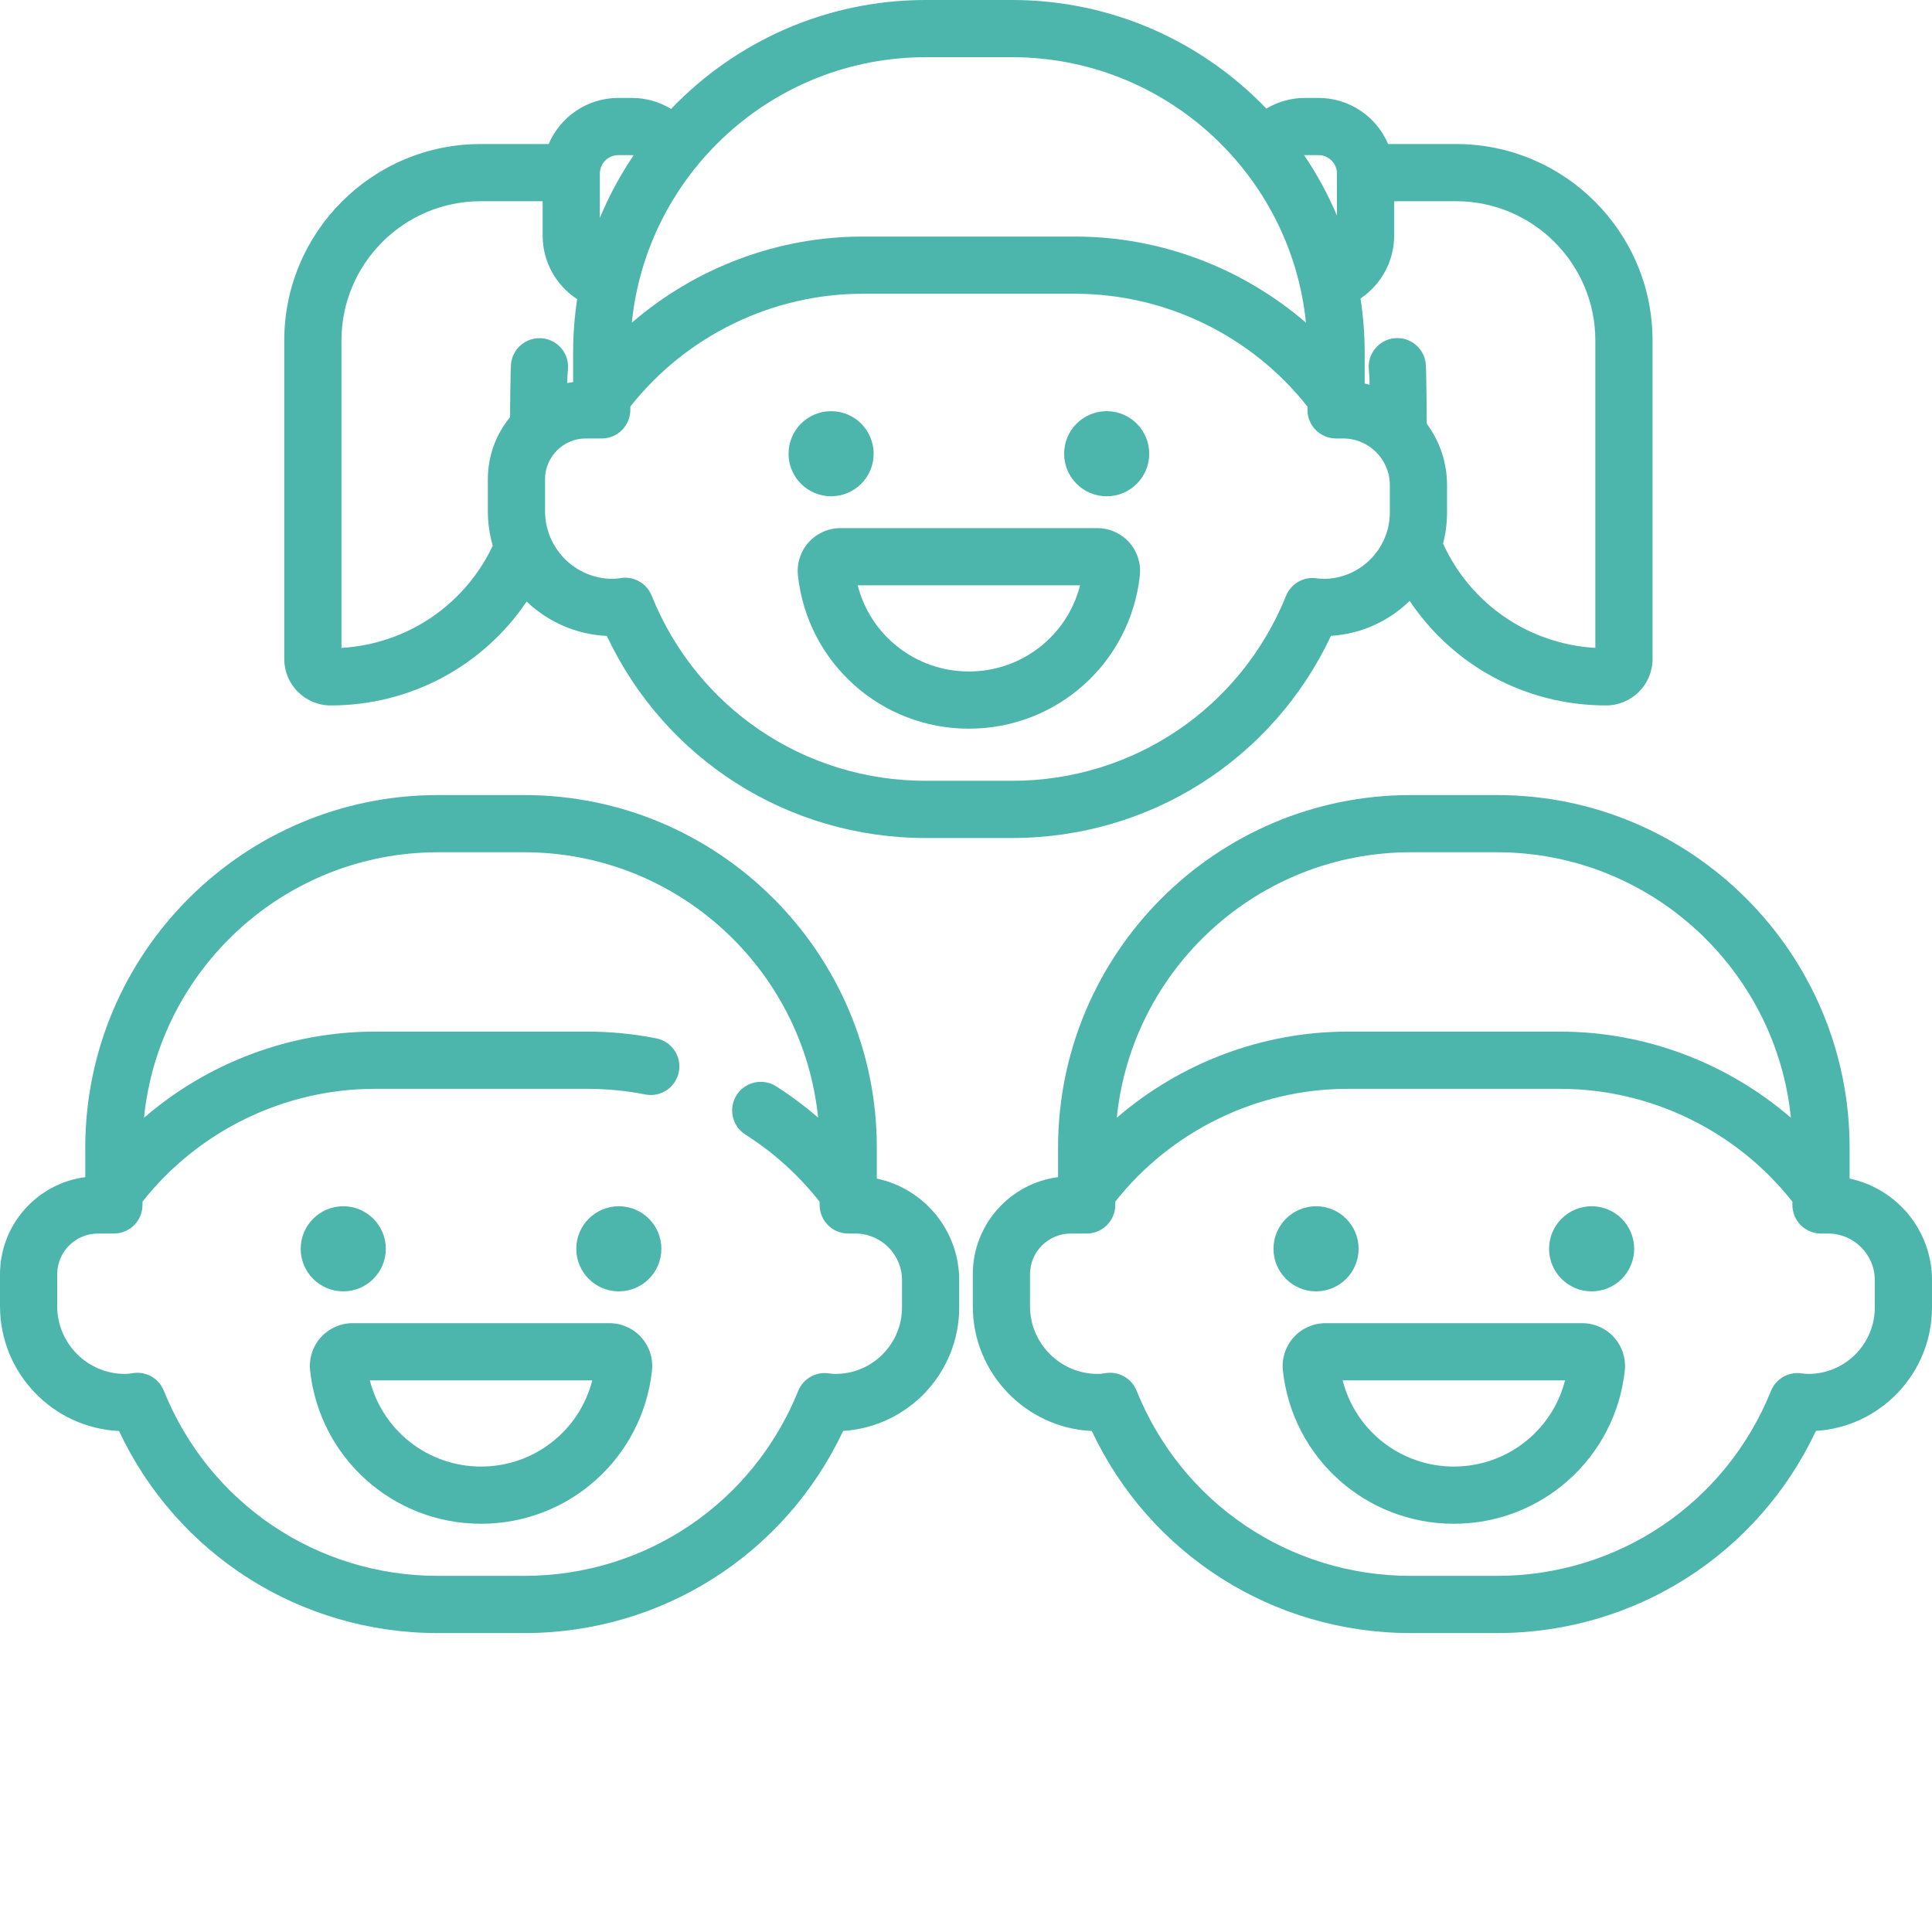 <?xml version="1.0"?>
<svg xmlns="http://www.w3.org/2000/svg" xmlns:xlink="http://www.w3.org/1999/xlink" xmlns:svgjs="http://svgjs.com/svgjs" version="1.1" width="512" height="512" x="0" y="0" viewBox="0 0 512 512" style="enable-background:new 0 0 512 512" xml:space="preserve"><g><path xmlns="http://www.w3.org/2000/svg" d="m87.629 186.949c21.191 0 40.438-10.488 51.934-27.535 5.59 5.332 13.039 8.73 21.258 9.117 15.402 32.707 48 53.551 84.504 53.551h22.887c36.5 0 69.113-20.855 84.512-53.574 8.09-.496 15.395-3.941 20.855-9.27 11.469 17.164 30.738 27.711 52.066 27.711 6.781 0 12.297-5.516 12.297-12.297v-84.43c0-28.703-23.348-52.051-52.051-52.051h-18.02c-3.055-7.176-10.176-12.219-18.453-12.219h-3.621c-3.633 0-7.152 1.012-10.203 2.82-17.02-17.723-40.934-28.773-67.383-28.773h-22.887c-26.5 0-50.453 11.09-67.477 28.867-3.082-1.867-6.66-2.914-10.375-2.914h-3.617c-8.277 0-15.398 5.043-18.453 12.219h-18.02c-28.699 0-52.051 23.352-52.051 52.051v84.43c-.004 6.781 5.516 12.297 12.297 12.297zm263.074-33.543c-.5 0-1.066-.051-1.785-.152-3.457-.508-6.805 1.43-8.109 4.664-12.02 29.77-40.516 49.004-72.602 49.004h-22.887c-32.117 0-60.625-19.262-72.625-49.074-1.172-2.91-3.98-4.75-7.027-4.75-.445 0-.898.039-1.348.117-.703.129-1.336.191-1.93.191-9.898 0-17.945-8.051-17.945-17.945v-8.473c0-5.949 4.84-10.789 10.789-10.789h4.227c4.188 0 7.582-3.391 7.582-7.582v-.867c14.789-18.766 37.605-29.898 61.523-29.898h56.395c23.922 0 46.734 11.133 61.527 29.898v.867c0 4.188 3.395 7.582 7.582 7.582h1.883c6.82 0 12.367 5.547 12.367 12.371v7.215c.004 9.715-7.902 17.621-17.617 17.621zm72.078-63.184v81.48c-17.617-1.035-33.023-11.586-40.359-27.648.688-2.645 1.062-5.414 1.062-8.27v-7.219c0-6.094-2.012-11.723-5.379-16.289 0 0-.086-14.117-.262-15.855-.414-4.164-4.137-7.211-8.297-6.785-4.164.414-7.203 4.129-6.789 8.297.125 1.234.188 2.496.188 3.742v.289c-.43-.113-.855-.242-1.293-.332v-8.195c0-4.871-.379-9.656-1.098-14.328 5.41-3.648 8.914-9.828 8.914-16.637v-9.145h16.422c20.34 0 36.891 16.551 36.891 36.895zm-76.984-49.109h3.621c2.695 0 4.887 2.191 4.887 4.883v11.129c-2.387-5.637-5.312-10.992-8.707-16 .066-.004.133-.012.199-.012zm-100.473-25.953h22.887c40.488 0 73.895 30.898 77.879 70.355-16.836-14.523-38.566-22.824-61.125-22.824h-56.395c-22.562 0-44.293 8.301-61.129 22.824 3.984-39.457 37.391-70.355 77.883-70.355zm-81.473 25.953h3.621c.152 0 .301.016.449.027-3.52 5.191-6.523 10.758-8.953 16.617v-11.762c0-2.691 2.191-4.883 4.883-4.883zm-73.359 49.109c0-20.344 16.547-36.895 36.891-36.895h16.426v9.145c0 6.957 3.594 13.199 9.145 16.805-.703 4.621-1.07 9.348-1.07 14.16v7.816c-.523.066-1.039.156-1.551.254.004-1.191.062-2.383.18-3.555.418-4.164-2.621-7.879-6.785-8.297-4.164-.418-7.883 2.621-8.301 6.785-.172 1.727-.262 14.117-.262 14.117-3.672 4.477-5.879 10.199-5.879 16.43v8.473c0 3.18.457 6.254 1.301 9.168-7.449 15.723-22.734 26.047-40.094 27.074zm0 0" fill="#4db6ac" data-original="#000000" style=""/><path xmlns="http://www.w3.org/2000/svg" d="m231.527 120.242c0 6.23-5.047 11.277-11.277 11.277-6.227 0-11.277-5.047-11.277-11.277 0-6.227 5.051-11.277 11.277-11.277 6.23 0 11.277 5.051 11.277 11.277zm0 0" fill="#4db6ac" data-original="#000000" style=""/><path xmlns="http://www.w3.org/2000/svg" d="m304.559 120.242c0 6.23-5.051 11.277-11.277 11.277-6.23 0-11.277-5.047-11.277-11.277 0-6.227 5.047-11.277 11.277-11.277 6.227 0 11.277 5.051 11.277 11.277zm0 0" fill="#4db6ac" data-original="#000000" style=""/><path xmlns="http://www.w3.org/2000/svg" d="m290.801 139.957h-68.066c-3.215 0-6.289 1.371-8.438 3.77-2.152 2.395-3.184 5.605-2.832 8.805 2.527 23.137 22.004 40.578 45.301 40.578 23.301 0 42.777-17.441 45.305-40.578.348-3.199-.684-6.41-2.832-8.809-2.148-2.395-5.227-3.766-8.438-3.766zm-34.035 37.992c-14.09 0-26.086-9.555-29.465-22.832h58.934c-3.379 13.277-15.375 22.832-29.469 22.832zm0 0" fill="#4db6ac" data-original="#000000" style=""/><path xmlns="http://www.w3.org/2000/svg" d="m490.164 312.336v-8.195c0-51.523-41.914-93.441-93.438-93.441h-22.887c-51.523 0-93.441 41.918-93.441 93.441v7.812c-12.73 1.652-22.598 12.562-22.598 25.738v8.469c0 17.73 14.008 32.246 31.539 33.07 15.398 32.707 47.996 53.551 84.5 53.551h22.887c36.5 0 69.113-20.855 84.512-53.574 17.141-1.047 30.762-15.32 30.762-32.719v-7.219c0-13.227-9.379-24.305-21.836-26.934zm-116.324-86.477h22.887c40.488 0 73.895 30.902 77.879 70.359-16.836-14.527-38.566-22.828-61.125-22.828h-56.395c-22.559 0-44.289 8.301-61.125 22.828 3.98-39.457 37.387-70.359 77.879-70.359zm123 120.629c0 9.715-7.902 17.617-17.621 17.617-.5 0-1.066-.047-1.785-.148-3.457-.508-6.801 1.426-8.109 4.664-12.02 29.77-40.516 49-72.598 49h-22.887c-32.121 0-60.629-19.262-72.629-49.07-1.172-2.91-3.98-4.754-7.027-4.754-.445 0-.898.039-1.348.121-.703.129-1.332.188-1.93.188-9.895 0-17.945-8.047-17.945-17.945v-8.469c0-5.949 4.84-10.789 10.789-10.789h4.227c4.188 0 7.582-3.395 7.582-7.582v-.871c14.793-18.762 37.605-29.895 61.527-29.895h56.391c23.922 0 46.734 11.133 61.527 29.895v.871c0 4.188 3.395 7.582 7.582 7.582h1.883c6.82 0 12.371 5.547 12.371 12.367zm0 0" fill="#4db6ac" data-original="#000000" style=""/><path xmlns="http://www.w3.org/2000/svg" d="m360.047 330.945c0 6.23-5.051 11.277-11.277 11.277-6.23 0-11.281-5.047-11.281-11.277 0-6.227 5.051-11.277 11.281-11.277 6.227 0 11.277 5.051 11.277 11.277zm0 0" fill="#4db6ac" data-original="#000000" style=""/><path xmlns="http://www.w3.org/2000/svg" d="m433.074 330.945c0 6.23-5.047 11.277-11.277 11.277s-11.277-5.047-11.277-11.277c0-6.227 5.047-11.277 11.277-11.277s11.277 5.051 11.277 11.277zm0 0" fill="#4db6ac" data-original="#000000" style=""/><path xmlns="http://www.w3.org/2000/svg" d="m419.316 350.656h-68.066c-3.215 0-6.289 1.375-8.438 3.77-2.148 2.398-3.184 5.609-2.832 8.809 2.527 23.133 22 40.578 45.301 40.578s42.777-17.445 45.305-40.574c.352-3.203-.68-6.414-2.828-8.809-2.152-2.398-5.227-3.773-8.441-3.773zm-34.035 37.996c-14.094 0-26.09-9.559-29.465-22.832h58.934c-3.379 13.273-15.375 22.832-29.469 22.832zm0 0" fill="#4db6ac" data-original="#000000" style=""/><path xmlns="http://www.w3.org/2000/svg" d="m232.367 312.332v-8.191c0-51.523-41.918-93.441-93.441-93.441h-22.887c-51.523 0-93.441 41.918-93.441 93.441v7.816c-12.73 1.648-22.598 12.562-22.598 25.734v8.469c0 17.73 14.008 32.25 31.539 33.07 15.398 32.711 47.996 53.555 84.5 53.555h22.887c36.504 0 69.113-20.859 84.512-53.578 17.137-1.047 30.762-15.324 30.762-32.719v-7.219c0-13.227-9.379-24.305-21.832-26.938zm6.672 34.156c0 9.715-7.906 17.617-17.621 17.617-.5 0-1.066-.047-1.785-.148-3.449-.508-6.805 1.426-8.109 4.664-12.02 29.77-40.516 49-72.602 49h-22.887c-32.117 0-60.625-19.262-72.625-49.07-1.172-2.91-3.98-4.754-7.027-4.754-.445 0-.895.039-1.348.121-.703.129-1.336.188-1.93.188-9.895 0-17.945-8.047-17.945-17.945v-8.469c0-5.949 4.84-10.789 10.789-10.789h4.227c4.188 0 7.582-3.395 7.582-7.582v-.871c14.793-18.762 37.605-29.895 61.527-29.895h56.395c5.152 0 10.301.5 15.305 1.492 4.105.816 8.094-1.855 8.91-5.961.812-4.105-1.855-8.098-5.965-8.91-5.969-1.184-12.113-1.785-18.25-1.785h-56.395c-22.559 0-44.289 8.301-61.129 22.828 3.984-39.457 37.391-70.359 77.883-70.359h22.887c40.477 0 73.875 30.883 77.875 70.32-3.492-3.023-7.203-5.801-11.137-8.301-3.535-2.242-8.219-1.195-10.465 2.34-2.242 3.535-1.195 8.219 2.34 10.461 7.551 4.793 14.145 10.781 19.664 17.797v.844c0 4.188 3.395 7.578 7.582 7.578h1.883c6.82 0 12.371 5.551 12.371 12.371zm0 0" fill="#4db6ac" data-original="#000000" style=""/><path xmlns="http://www.w3.org/2000/svg" d="m102.246 330.945c0 6.23-5.051 11.277-11.277 11.277-6.23 0-11.281-5.047-11.281-11.277 0-6.227 5.051-11.277 11.281-11.277 6.227 0 11.277 5.051 11.277 11.277zm0 0" fill="#4db6ac" data-original="#000000" style=""/><path xmlns="http://www.w3.org/2000/svg" d="m175.273 330.945c0 6.23-5.047 11.277-11.277 11.277-6.227 0-11.277-5.047-11.277-11.277 0-6.227 5.051-11.277 11.277-11.277 6.23 0 11.277 5.051 11.277 11.277zm0 0" fill="#4db6ac" data-original="#000000" style=""/><path xmlns="http://www.w3.org/2000/svg" d="m161.516 350.656h-68.066c-3.215 0-6.289 1.375-8.438 3.77-2.152 2.398-3.184 5.609-2.832 8.809 2.527 23.133 22.004 40.578 45.301 40.578 23.301 0 42.777-17.445 45.305-40.578.348-3.199-.684-6.41-2.832-8.809-2.148-2.395-5.223-3.77-8.438-3.77zm-34.035 37.996c-14.09 0-26.086-9.559-29.465-22.832h58.934c-3.379 13.277-15.375 22.832-29.469 22.832zm0 0" fill="#4db6ac" data-original="#000000" style=""/></g></svg>
